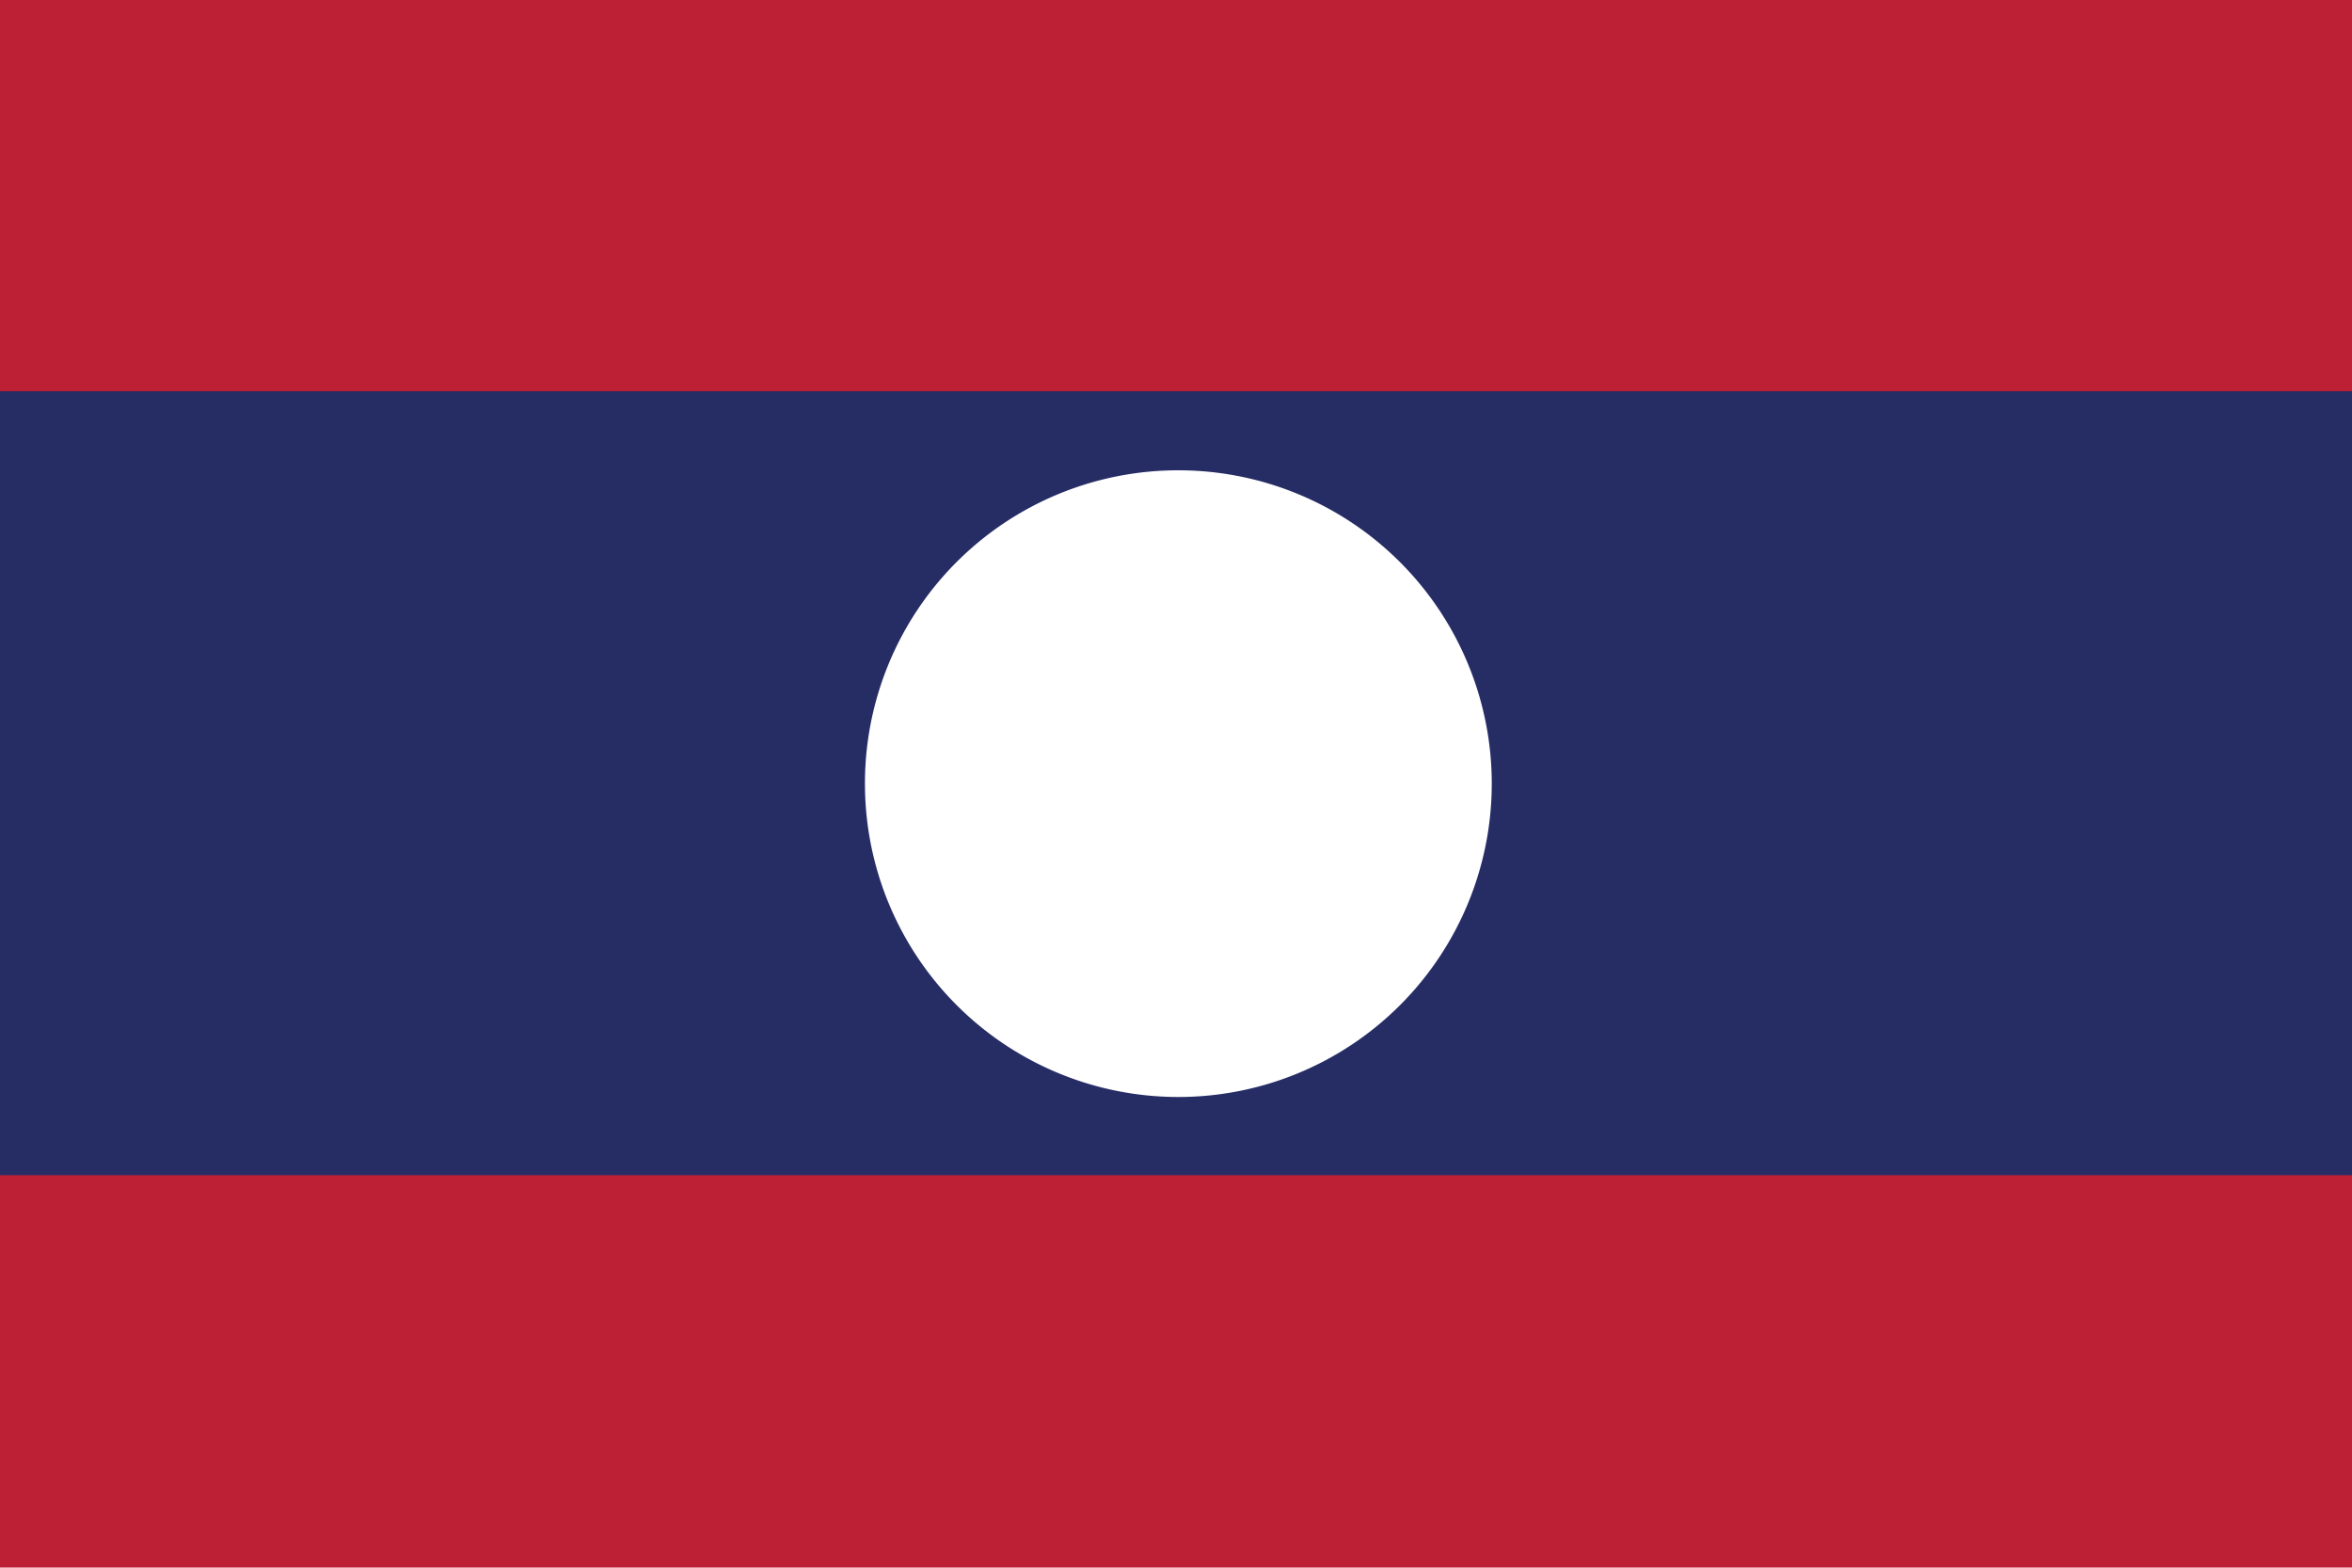 <svg xmlns="http://www.w3.org/2000/svg" viewBox="0 0 80 53.33"><defs><style>.cls-1{fill:#bd1f34;}.cls-2{fill:#262d65;}.cls-3{fill:#fff;}</style></defs><title>LA</title><g id="Layer_2" data-name="Layer 2"><g id="Capa_1" data-name="Capa 1"><rect class="cls-1" width="80" height="53.33"/><rect class="cls-2" y="13.31" width="80" height="26.67"/><path class="cls-3" d="M40.08,16A10.66,10.66,0,1,1,29.42,26.66,10.65,10.65,0,0,1,40.08,16"/></g></g></svg>